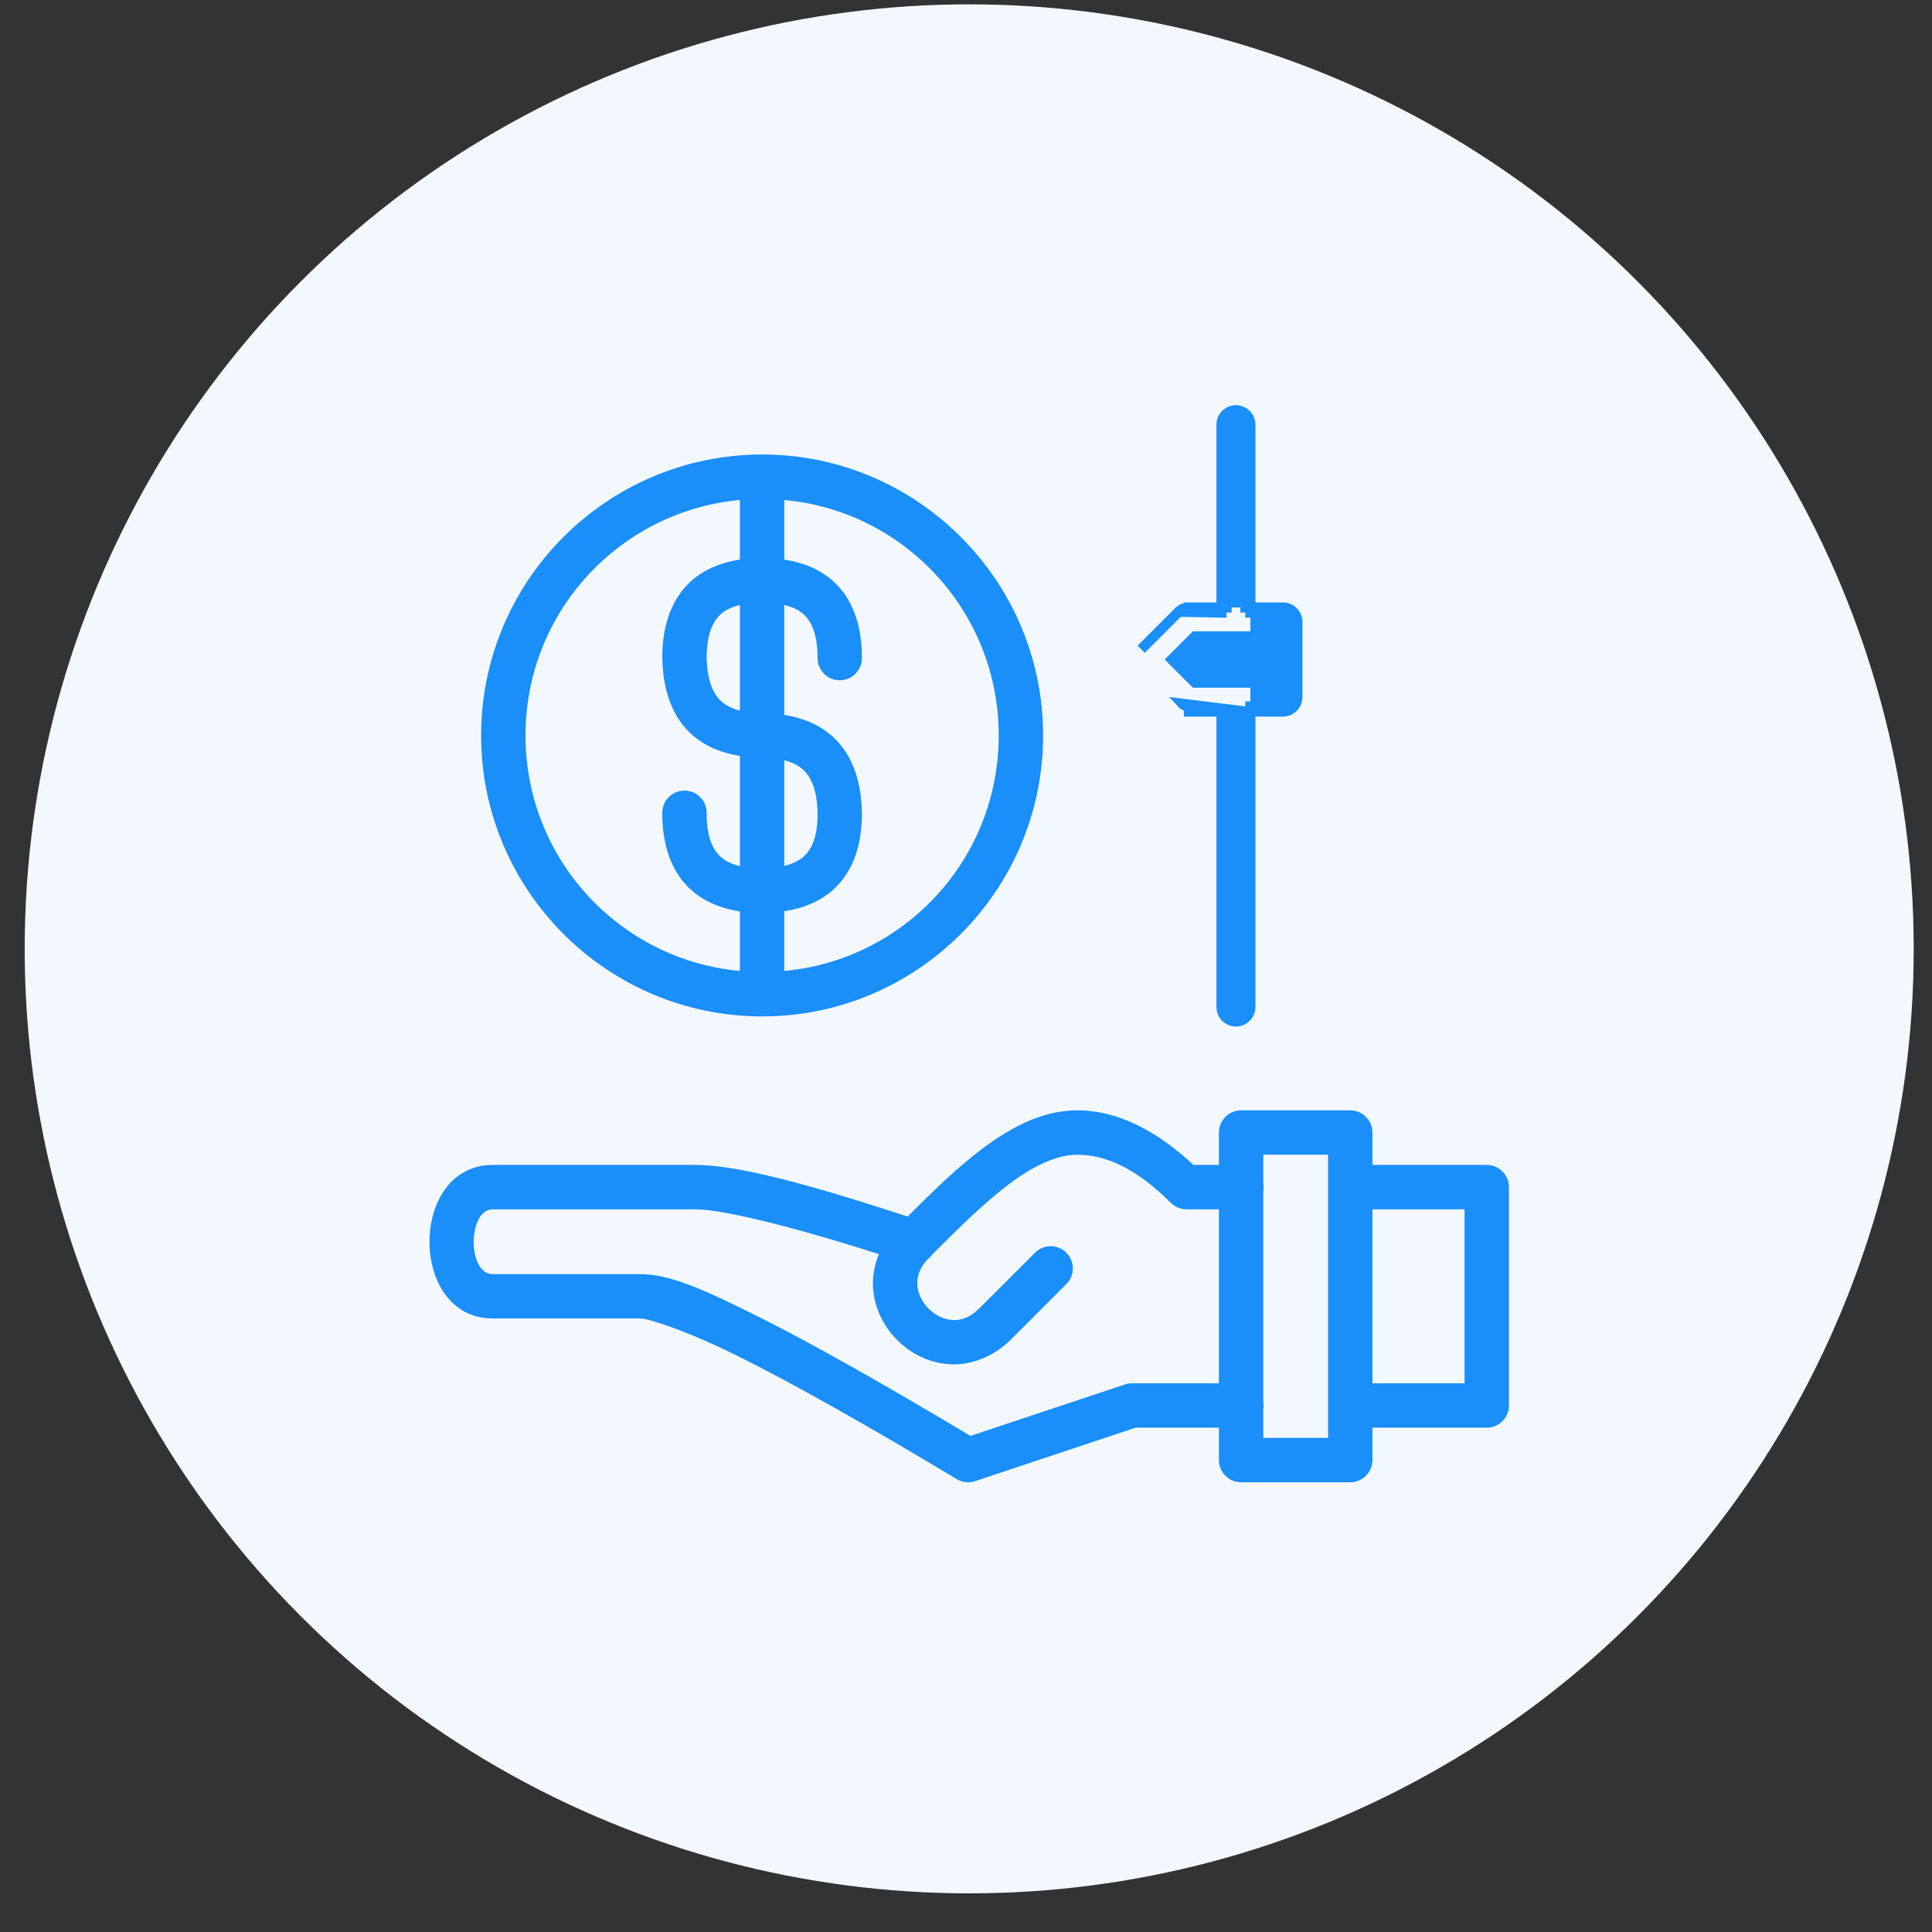 <svg width="32" height="32" viewBox="0 0 32 32" fill="none" xmlns="http://www.w3.org/2000/svg">
<rect x="0" y="0" width="32" height="32" fill="#333333" stroke="none"/>
<circle cx="16.053" cy="15.716" r="15.644" fill="#F3F8FF"/>
<path d="M19.523 10.132L19.524 10.131C19.546 10.109 19.573 10.092 19.602 10.08C19.631 10.068 19.662 10.062 19.693 10.062M19.523 10.132L20.232 10.146L20.232 10.062M19.523 10.132L18.901 10.754L19.523 10.132ZM19.693 10.062C19.694 10.062 19.694 10.062 19.694 10.062L19.693 10.146L19.693 10.062L19.693 10.062ZM19.693 10.062L20.232 10.062M20.232 10.062L20.316 10.062L20.316 7.035C20.316 6.993 20.332 6.954 20.361 6.925C20.39 6.895 20.43 6.879 20.471 6.879C20.512 6.879 20.552 6.895 20.581 6.925C20.61 6.954 20.627 6.993 20.627 7.035L20.627 10.062L20.71 10.062M20.232 10.062L20.232 7.035C20.232 6.971 20.257 6.91 20.302 6.865C20.347 6.821 20.407 6.795 20.471 6.795C20.535 6.795 20.595 6.821 20.64 6.865C20.685 6.91 20.71 6.971 20.71 7.035L20.71 10.062M20.71 10.062L20.71 10.146L21.249 10.146C21.29 10.146 21.33 10.162 21.359 10.191C21.388 10.22 21.404 10.26 21.404 10.301L21.404 11.546C21.404 11.587 21.388 11.627 21.359 11.656C21.33 11.685 21.29 11.701 21.249 11.701L20.71 11.701L20.71 11.785M20.71 10.062L21.249 10.062C21.312 10.062 21.373 10.087 21.418 10.132C21.463 10.177 21.488 10.238 21.488 10.301L21.488 11.546C21.488 11.609 21.463 11.67 21.418 11.715C21.373 11.76 21.312 11.785 21.249 11.785L20.71 11.785M20.71 11.785L20.627 11.785L19.583 11.656C19.597 11.671 19.615 11.682 19.634 11.69C19.652 11.697 19.673 11.701 19.693 11.701L19.693 11.785L19.693 11.785L20.232 11.785L20.232 16.679C20.232 16.743 20.257 16.803 20.302 16.848C20.347 16.893 20.407 16.919 20.471 16.919C20.535 16.919 20.595 16.893 20.64 16.848C20.685 16.803 20.71 16.743 20.71 16.679L20.71 11.785ZM21.009 11.306L19.792 11.306L19.409 10.924L19.792 10.541L21.009 10.541L21.009 11.306Z" fill="#1A8EF9" stroke="#1A8EF9" stroke-width="0.168"/>
<path d="M12.624 7.528C10.058 7.528 7.969 9.616 7.969 12.182C7.969 14.748 10.058 16.835 12.624 16.835C15.19 16.835 17.277 14.748 17.277 12.182C17.277 9.616 15.19 7.528 12.624 7.528ZM12.255 8.281V9.269C11.918 9.321 11.622 9.448 11.399 9.671C11.098 9.972 10.969 10.405 10.969 10.895V10.899L10.97 10.902C10.979 11.391 11.111 11.821 11.41 12.12C11.631 12.341 11.924 12.468 12.255 12.52V14.346C12.105 14.309 11.995 14.251 11.919 14.175C11.791 14.047 11.704 13.837 11.704 13.467C11.705 13.419 11.696 13.37 11.678 13.325C11.66 13.28 11.633 13.239 11.598 13.204C11.564 13.17 11.524 13.142 11.479 13.123C11.434 13.104 11.386 13.095 11.337 13.095C11.288 13.095 11.24 13.104 11.195 13.123C11.15 13.142 11.109 13.17 11.075 13.204C11.041 13.239 11.014 13.28 10.996 13.325C10.978 13.37 10.969 13.419 10.969 13.467C10.969 13.959 11.098 14.393 11.399 14.694C11.622 14.917 11.918 15.044 12.255 15.095V16.039V16.082C10.26 15.897 8.704 14.226 8.704 12.182C8.704 10.138 10.26 8.466 12.255 8.281ZM12.99 8.281C14.986 8.465 16.542 10.137 16.542 12.182C16.542 14.227 14.986 15.898 12.99 16.082V16.039V15.093C13.329 15.041 13.626 14.913 13.85 14.689C14.151 14.388 14.278 13.954 14.276 13.466V13.463V13.462C14.268 12.973 14.136 12.542 13.836 12.243C13.615 12.022 13.323 11.894 12.99 11.842V10.02C13.141 10.057 13.252 10.115 13.328 10.191C13.455 10.319 13.541 10.528 13.541 10.895C13.54 10.944 13.55 10.992 13.568 11.037C13.586 11.082 13.613 11.123 13.647 11.158C13.681 11.193 13.722 11.22 13.767 11.239C13.812 11.258 13.86 11.268 13.909 11.268C13.957 11.268 14.005 11.258 14.05 11.239C14.095 11.22 14.136 11.193 14.17 11.158C14.204 11.123 14.231 11.082 14.249 11.037C14.268 10.992 14.277 10.944 14.276 10.895C14.276 10.405 14.149 9.972 13.848 9.671C13.625 9.448 13.328 9.321 12.99 9.269V8.281ZM12.255 10.02V11.77C12.112 11.733 12.005 11.676 11.93 11.6C11.801 11.471 11.713 11.257 11.705 10.892C11.706 10.528 11.792 10.318 11.919 10.191C11.995 10.115 12.105 10.057 12.255 10.02ZM12.99 12.592C13.134 12.63 13.241 12.687 13.317 12.763C13.446 12.892 13.535 13.105 13.542 13.471C13.543 13.835 13.458 14.042 13.331 14.169C13.254 14.246 13.142 14.305 12.99 14.342V12.592ZM17.844 18.391C17.271 18.391 16.754 18.664 16.272 19.025C15.846 19.344 15.438 19.745 15.033 20.15C13.33 19.593 12.198 19.295 11.515 19.295H8.161C6.766 19.295 6.763 21.838 8.161 21.838H10.611C10.731 21.838 11.367 22.033 12.256 22.478C13.146 22.923 14.346 23.597 15.847 24.499C15.892 24.526 15.943 24.543 15.996 24.549C16.048 24.555 16.102 24.549 16.152 24.532L18.808 23.647H20.189V24.183C20.189 24.281 20.228 24.374 20.297 24.443C20.365 24.512 20.459 24.551 20.556 24.551H22.364C22.462 24.551 22.555 24.512 22.624 24.443C22.693 24.374 22.732 24.281 22.732 24.183V23.647H24.625C24.723 23.647 24.816 23.608 24.885 23.539C24.954 23.47 24.993 23.377 24.993 23.279V19.663C24.993 19.565 24.954 19.472 24.885 19.403C24.816 19.334 24.723 19.295 24.625 19.295H22.732V18.759C22.732 18.661 22.693 18.568 22.624 18.499C22.555 18.43 22.462 18.391 22.364 18.391H20.556C20.459 18.391 20.365 18.43 20.297 18.499C20.228 18.568 20.189 18.661 20.189 18.759V19.295H19.768C19.162 18.733 18.517 18.391 17.844 18.391ZM17.844 19.126C18.325 19.126 18.833 19.363 19.393 19.923C19.427 19.957 19.467 19.984 19.512 20.002C19.557 20.021 19.604 20.03 19.653 20.03H20.189V22.912H18.748C18.709 22.912 18.669 22.918 18.632 22.931L16.074 23.783C14.65 22.932 13.465 22.261 12.585 21.821C11.666 21.361 11.097 21.104 10.611 21.104H8.161C7.735 21.104 7.746 20.03 8.161 20.03H11.515C11.935 20.03 13.012 20.28 14.558 20.772C14.485 20.95 14.451 21.135 14.46 21.313C14.477 21.656 14.632 21.965 14.859 22.194C15.087 22.423 15.395 22.579 15.739 22.597C16.082 22.614 16.453 22.477 16.748 22.183L17.651 21.279C17.688 21.245 17.717 21.205 17.737 21.159C17.758 21.114 17.768 21.066 17.77 21.016C17.77 20.967 17.762 20.918 17.743 20.872C17.725 20.826 17.697 20.784 17.662 20.749C17.627 20.714 17.585 20.687 17.54 20.668C17.494 20.649 17.445 20.64 17.395 20.641C17.346 20.642 17.297 20.653 17.252 20.674C17.207 20.694 17.166 20.723 17.133 20.759L16.228 21.663C16.061 21.831 15.916 21.87 15.776 21.863C15.636 21.856 15.49 21.786 15.38 21.675C15.269 21.564 15.201 21.419 15.194 21.277C15.187 21.146 15.225 21.01 15.364 20.858C15.364 20.858 15.365 20.857 15.366 20.857C15.392 20.835 15.416 20.811 15.436 20.783C15.878 20.341 16.307 19.917 16.712 19.613C17.131 19.299 17.513 19.126 17.844 19.126ZM20.924 19.126H21.997V19.663V23.279V23.816H20.924V23.342C20.931 23.302 20.931 23.26 20.924 23.219V19.726C20.931 19.685 20.931 19.643 20.924 19.602V19.126ZM22.732 20.03H24.258V22.912H22.732V20.03Z" fill="#1A8EF9"/>
</svg>
